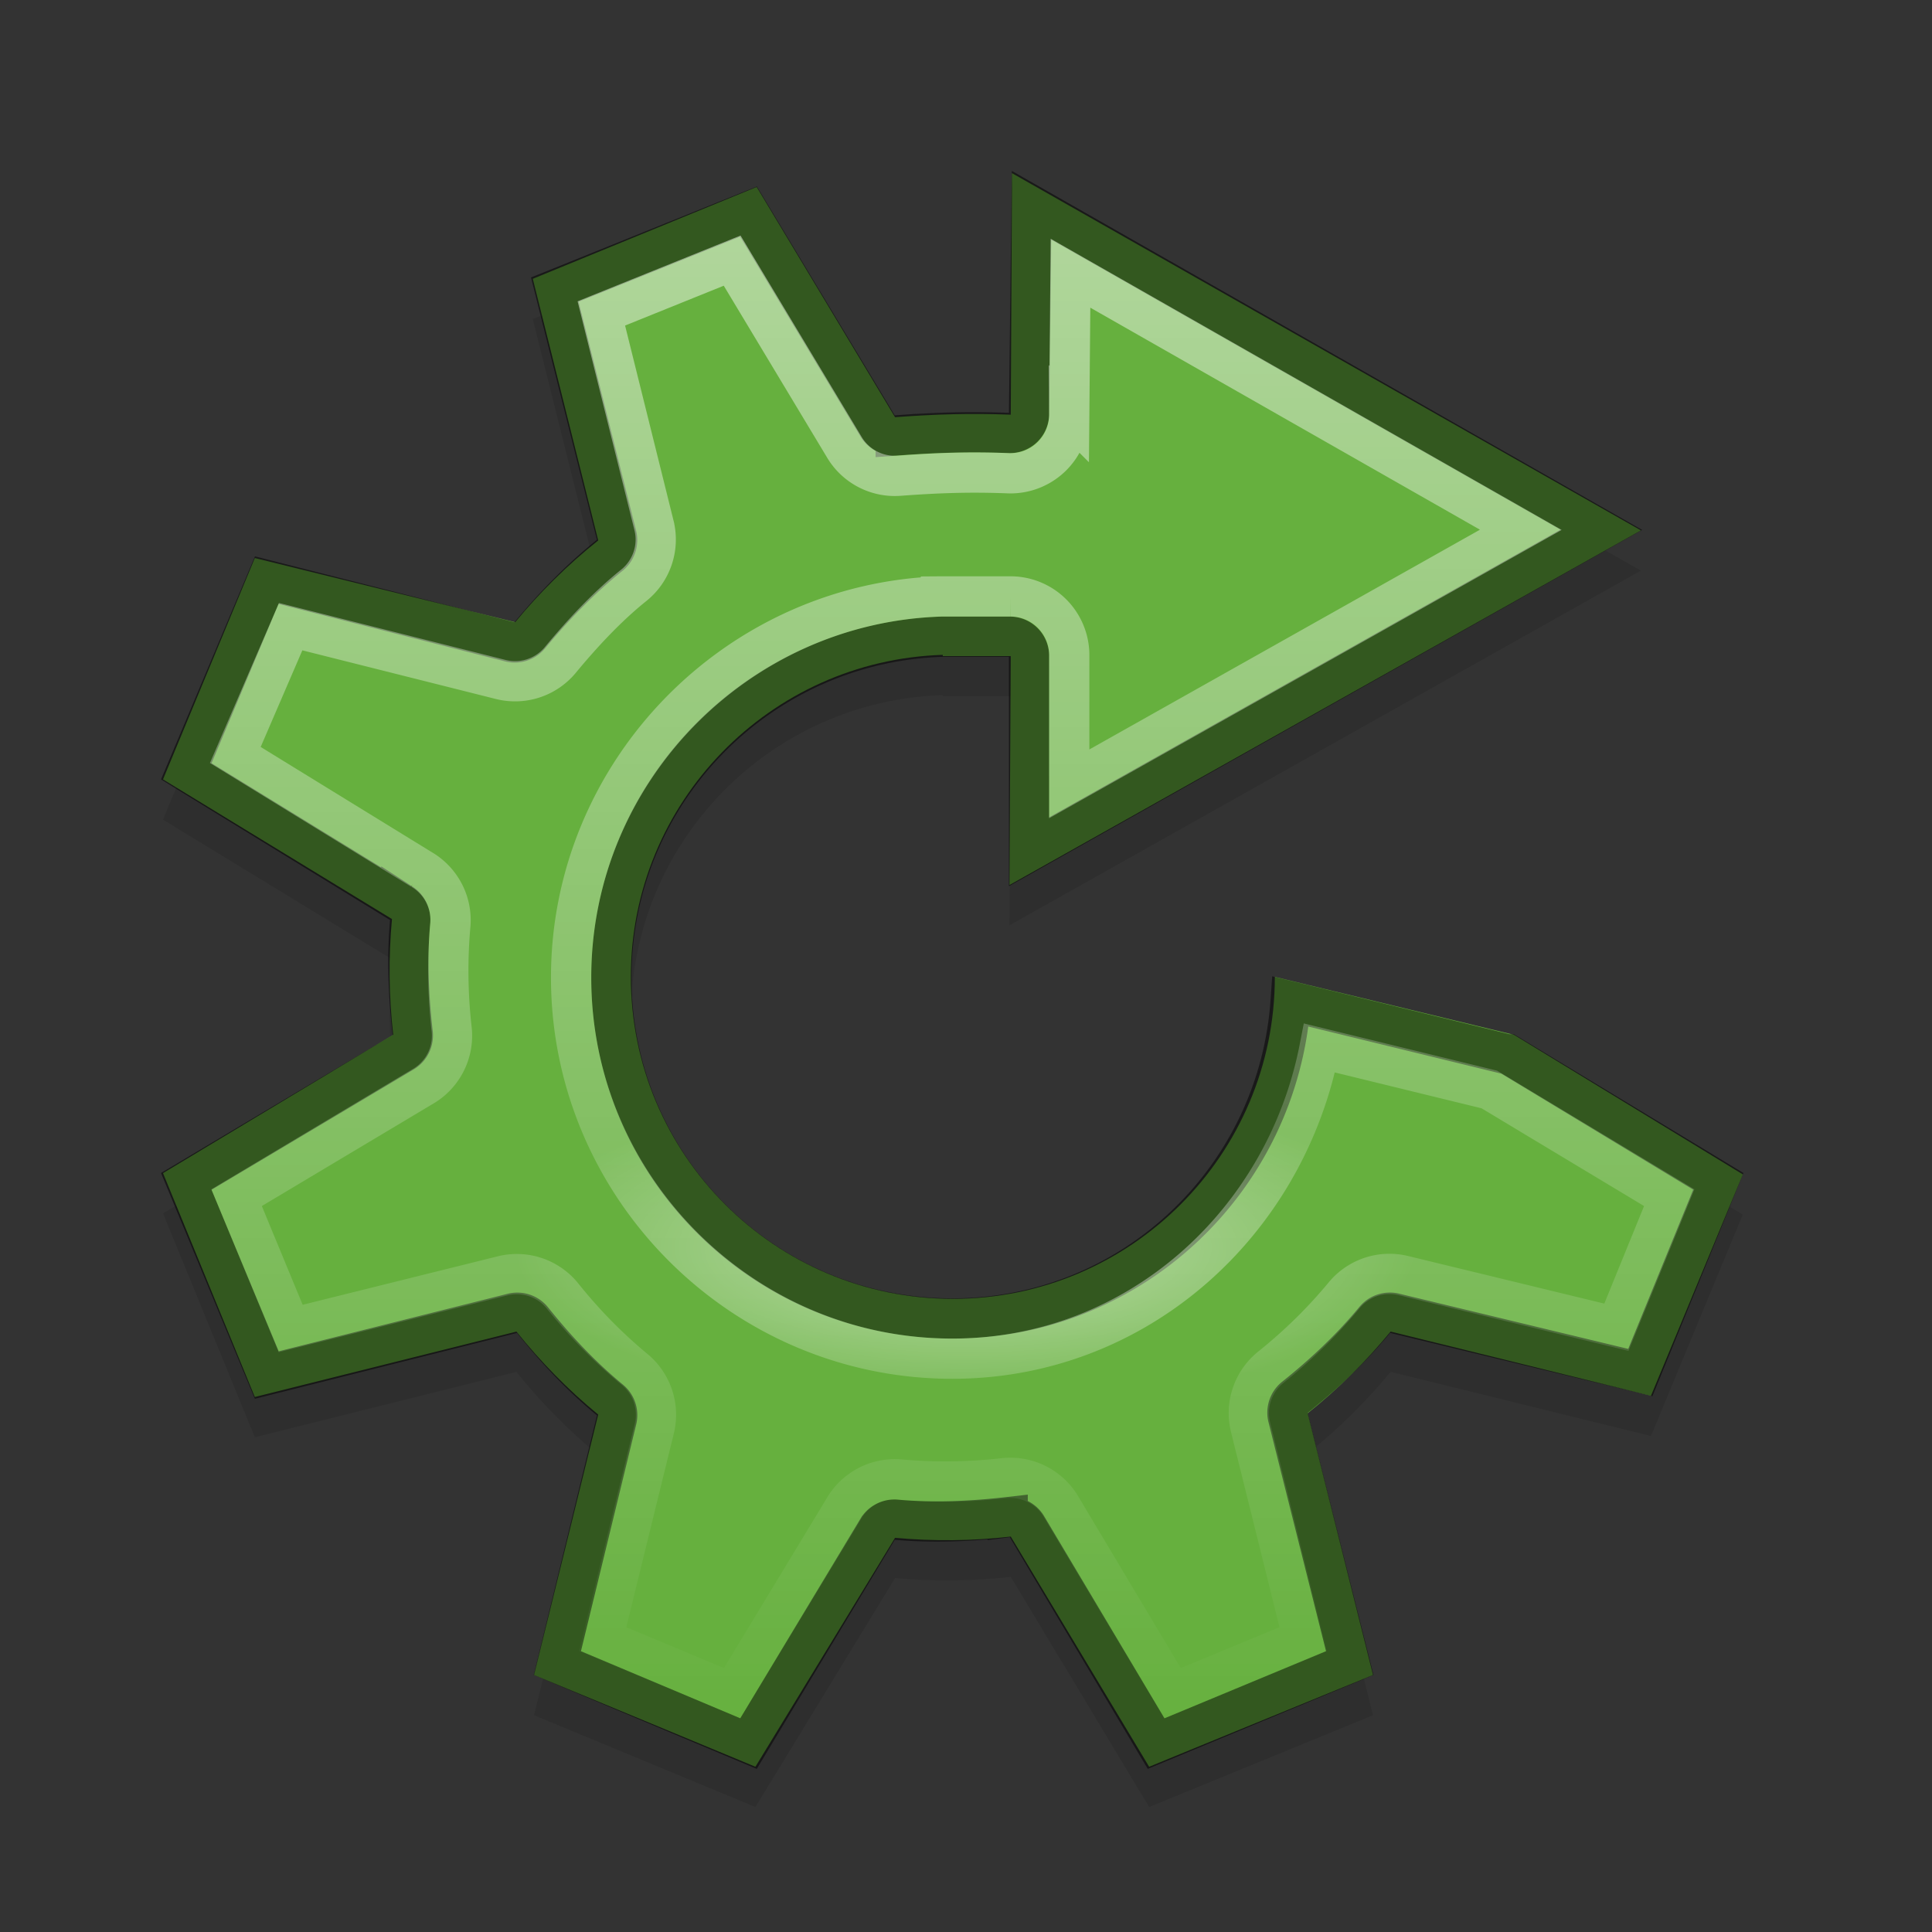 <?xml version="1.0" encoding="UTF-8" standalone="no"?>
<svg xmlns="http://www.w3.org/2000/svg" xmlns:xlink="http://www.w3.org/1999/xlink" xmlns:inkscape="http://www.inkscape.org/namespaces/inkscape" version="1.0" width="48" height="48">
 <rect width="100%" height="100%" fill="#333333" stroke="none"/>
 <defs id="defs3">
  <linearGradient id="linearGradient3769">
   <stop id="stop3771" stop-color="#ffffff"/>
   <stop id="stop3773" offset="1" stop-color="#ffffff" stop-opacity="0"/>
  </linearGradient>
  <linearGradient y1="6" x2="0" y2="43" id="linearGradient3775" xlink:href="#linearGradient3769" gradientUnits="userSpaceOnUse"/>
  <radialGradient cx="2.526" cy="30.346" r="18.313" id="radialGradient3779" xlink:href="#linearGradient3769" gradientUnits="userSpaceOnUse" gradientTransform="matrix(-2.5458512e-8,0.218,-0.611,-1.8582124e-7,42.527,30.448)"/>
 </defs>
 <path d="m 25.143,5.303 -0.031,6 c -0.998,-0.039 -1.883,-0.012 -2.875,0.062 l -3.438,-5.719 -5.562,2.281 1.625,6.5 c -0.755,0.603 -1.448,1.285 -2.062,2.031 l -6.469,-1.594 -2.281,5.5 5.688,3.469 c -0.088,0.956 -0.078,1.921 0.031,2.875 l -5.719,3.438 2.281,5.562 6.5,-1.625 c 0.603,0.755 1.285,1.448 2.031,2.062 l -1.594,6.469 5.5,2.281 3.469,-5.688 c 0.956,0.088 1.921,0.078 2.875,-0.031 l 3.438,5.719 5.562,-2.281 -1.625,-6.5 c 0.755,-0.603 1.448,-1.285 2.062,-2.031 l 6.469,1.594 2.281,-5.5 -5.688,-3.469 -5.938,-1.438 c 0,4.418 -3.582,8 -8,8 -4.418,0 -8,-3.582 -8,-8 0,-4.333 3.449,-7.866 7.75,-8 v 0.031 h 1.688 l -0.031,5.688 15.687,-8.812 -15.625,-8.875 z" inkscape:connector-curvature="0" id="path3781" opacity="0.1"/>
 <path d="m 25.143,4.303 -0.031,6 c -0.998,-0.039 -1.883,-0.012 -2.875,0.062 l -3.438,-5.719 -5.562,2.281 1.625,6.5 c -0.755,0.603 -1.448,1.285 -2.062,2.031 l -6.469,-1.594 -2.281,5.5 5.688,3.469 c -0.088,0.956 -0.078,1.921 0.031,2.875 l -5.719,3.438 2.281,5.562 6.5,-1.625 c 0.603,0.755 1.285,1.448 2.031,2.062 l -1.594,6.469 5.5,2.281 3.469,-5.688 c 0.956,0.088 1.921,0.078 2.875,-0.031 l 3.438,5.719 5.562,-2.281 -1.625,-6.5 c 0.755,-0.603 1.448,-1.285 2.062,-2.031 l 6.469,1.594 2.281,-5.5 -5.688,-3.469 -5.938,-1.438 c 0,4.418 -3.582,8 -8,8 -4.418,0 -8,-3.582 -8,-8 0,-4.333 3.449,-7.866 7.75,-8 v 0.031 h 1.688 l -0.031,5.688 15.687,-8.812 -15.625,-8.875 z" inkscape:connector-curvature="0" id="path2875" fill="#66b03e"/>
 <path d="m 25.628,5.1 -0.062,5.188 a 0.482,0.482 0 0 1 -0.5,0.469 c -0.979,-0.038 -1.834,-0.011 -2.812,0.062 A 0.482,0.482 0 0 1 21.815,10.6 l -3.219,-5.344 -4.812,1.938 1.531,6.094 a 0.482,0.482 0 0 1 -0.156,0.5 c -0.723,0.578 -1.402,1.275 -2,2 a 0.482,0.482 0 0 1 -0.5,0.156 l -6.031,-1.531 -2,4.75 5.344,3.281 a 0.482,0.482 0 0 1 0.219,0.438 c -0.084,0.913 -0.044,1.85 0.062,2.781 a 0.482,0.482 0 0 1 -0.219,0.469 l -5.406,3.219 2,4.812 6.094,-1.531 a 0.482,0.482 0 0 1 0.5,0.156 c 0.588,0.735 1.222,1.411 1.938,2 a 0.482,0.482 0 0 1 0.156,0.5 l -1.469,6.031 4.75,2 3.219,-5.344 a 0.482,0.482 0 0 1 0.438,-0.219 c 0.913,0.084 1.85,0.044 2.781,-0.062 a 0.482,0.482 0 0 1 0.469,0.219 l 3.219,5.406 4.812,-2 -1.531,-6.094 a 0.482,0.482 0 0 1 0.156,-0.5 c 0.735,-0.588 1.411,-1.222 2,-1.938 a 0.482,0.482 0 0 1 0.5,-0.156 l 6.094,1.469 1.938,-4.75 -5.219,-3.156 H 37.44 l -5.375,-1.312 c -0.309,4.399 -3.93,7.875 -8.406,7.875 -4.679,0 -8.469,-3.79 -8.469,-8.469 0,-4.589 3.663,-8.327 8.219,-8.469 h 1.688 a 0.482,0.482 0 0 1 0.469,0.469 v 4.875 l 14.219,-8 L 25.628,5.1 z" inkscape:connector-curvature="0" id="path2879" opacity="0.5" fill="none" stroke="#000000"/>
 <path d="m 18.19,6.475 -3.25,1.312 1.312,5.281 a 1.459,1.459 0 0 1 -0.5,1.469 c -0.657,0.525 -1.28,1.192 -1.844,1.875 A 1.459,1.459 0 0 1 12.44,16.881 l -5.219,-1.312 -1.375,3.188 4.625,2.844 a 1.459,1.459 0 0 1 0.719,1.375 c -0.076,0.825 -0.07,1.708 0.031,2.594 A 1.459,1.459 0 0 1 10.534,26.975 l -4.656,2.781 1.344,3.25 5.281,-1.312 a 1.459,1.459 0 0 1 1.469,0.5 c 0.556,0.695 1.16,1.306 1.812,1.844 A 1.459,1.459 0 0 1 16.253,35.506 l -1.281,5.219 3.219,1.344 2.781,-4.594 a 1.459,1.459 0 0 1 1.375,-0.719 c 0.825,0.076 1.708,0.07 2.594,-0.031 a 1.459,1.459 0 0 1 1.406,0.688 l 2.781,4.656 3.25,-1.344 -1.312,-5.281 a 1.459,1.459 0 0 1 0.5,-1.469 c 0.695,-0.556 1.306,-1.16 1.844,-1.812 A 1.459,1.459 0 0 1 34.878,31.694 l 5.281,1.281 1.312,-3.219 -4.469,-2.688 -4.219,-1.031 c -0.847,4.35 -4.535,7.719 -9.125,7.719 -5.207,0 -9.469,-4.262 -9.469,-9.469 0,-5.108 4.113,-9.311 9.188,-9.469 a 1.459,1.459 0 0 1 0.031,0 h 1.688 a 1.459,1.459 0 0 1 1.469,1.469 v 3.188 l 11.219,-6.312 -11.188,-6.375 -0.031,3.5 a 1.459,1.459 0 0 1 -1.531,1.469 c -0.939,-0.036 -1.735,-0.009 -2.688,0.062 a 1.459,1.459 0 0 1 -1.375,-0.719 l -2.781,-4.625 z" inkscape:connector-curvature="0" id="path2881" opacity="0.48" fill="none" stroke="url(#linearGradient3775)"/>
 <path d="m 18.19,6.475 -3.25,1.312 1.312,5.281 a 1.459,1.459 0 0 1 -0.5,1.469 c -0.657,0.525 -1.28,1.192 -1.844,1.875 A 1.459,1.459 0 0 1 12.44,16.881 l -5.219,-1.312 -1.375,3.188 4.625,2.844 a 1.459,1.459 0 0 1 0.719,1.375 c -0.076,0.825 -0.07,1.708 0.031,2.594 A 1.459,1.459 0 0 1 10.534,26.975 l -4.656,2.781 1.344,3.25 5.281,-1.312 a 1.459,1.459 0 0 1 1.469,0.5 c 0.556,0.695 1.16,1.306 1.812,1.844 A 1.459,1.459 0 0 1 16.253,35.506 l -1.281,5.219 3.219,1.344 2.781,-4.594 a 1.459,1.459 0 0 1 1.375,-0.719 c 0.825,0.076 1.708,0.07 2.594,-0.031 a 1.459,1.459 0 0 1 1.406,0.688 l 2.781,4.656 3.25,-1.344 -1.312,-5.281 a 1.459,1.459 0 0 1 0.5,-1.469 c 0.695,-0.556 1.306,-1.16 1.844,-1.812 A 1.459,1.459 0 0 1 34.878,31.694 l 5.281,1.281 1.312,-3.219 -4.469,-2.688 -4.219,-1.031 c -0.847,4.35 -4.535,7.719 -9.125,7.719 -5.207,0 -9.469,-4.262 -9.469,-9.469 0,-5.108 4.113,-9.311 9.188,-9.469 a 1.459,1.459 0 0 1 0.031,0 h 1.688 a 1.459,1.459 0 0 1 1.469,1.469 v 3.188 l 11.219,-6.312 -11.188,-6.375 -0.031,3.5 a 1.459,1.459 0 0 1 -1.531,1.469 c -0.939,-0.036 -1.735,-0.009 -2.688,0.062 a 1.459,1.459 0 0 1 -1.375,-0.719 l -2.781,-4.625 z" inkscape:connector-curvature="0" id="path3777" opacity="0.48" fill="none" stroke="url(#radialGradient3779)"/>
</svg>
